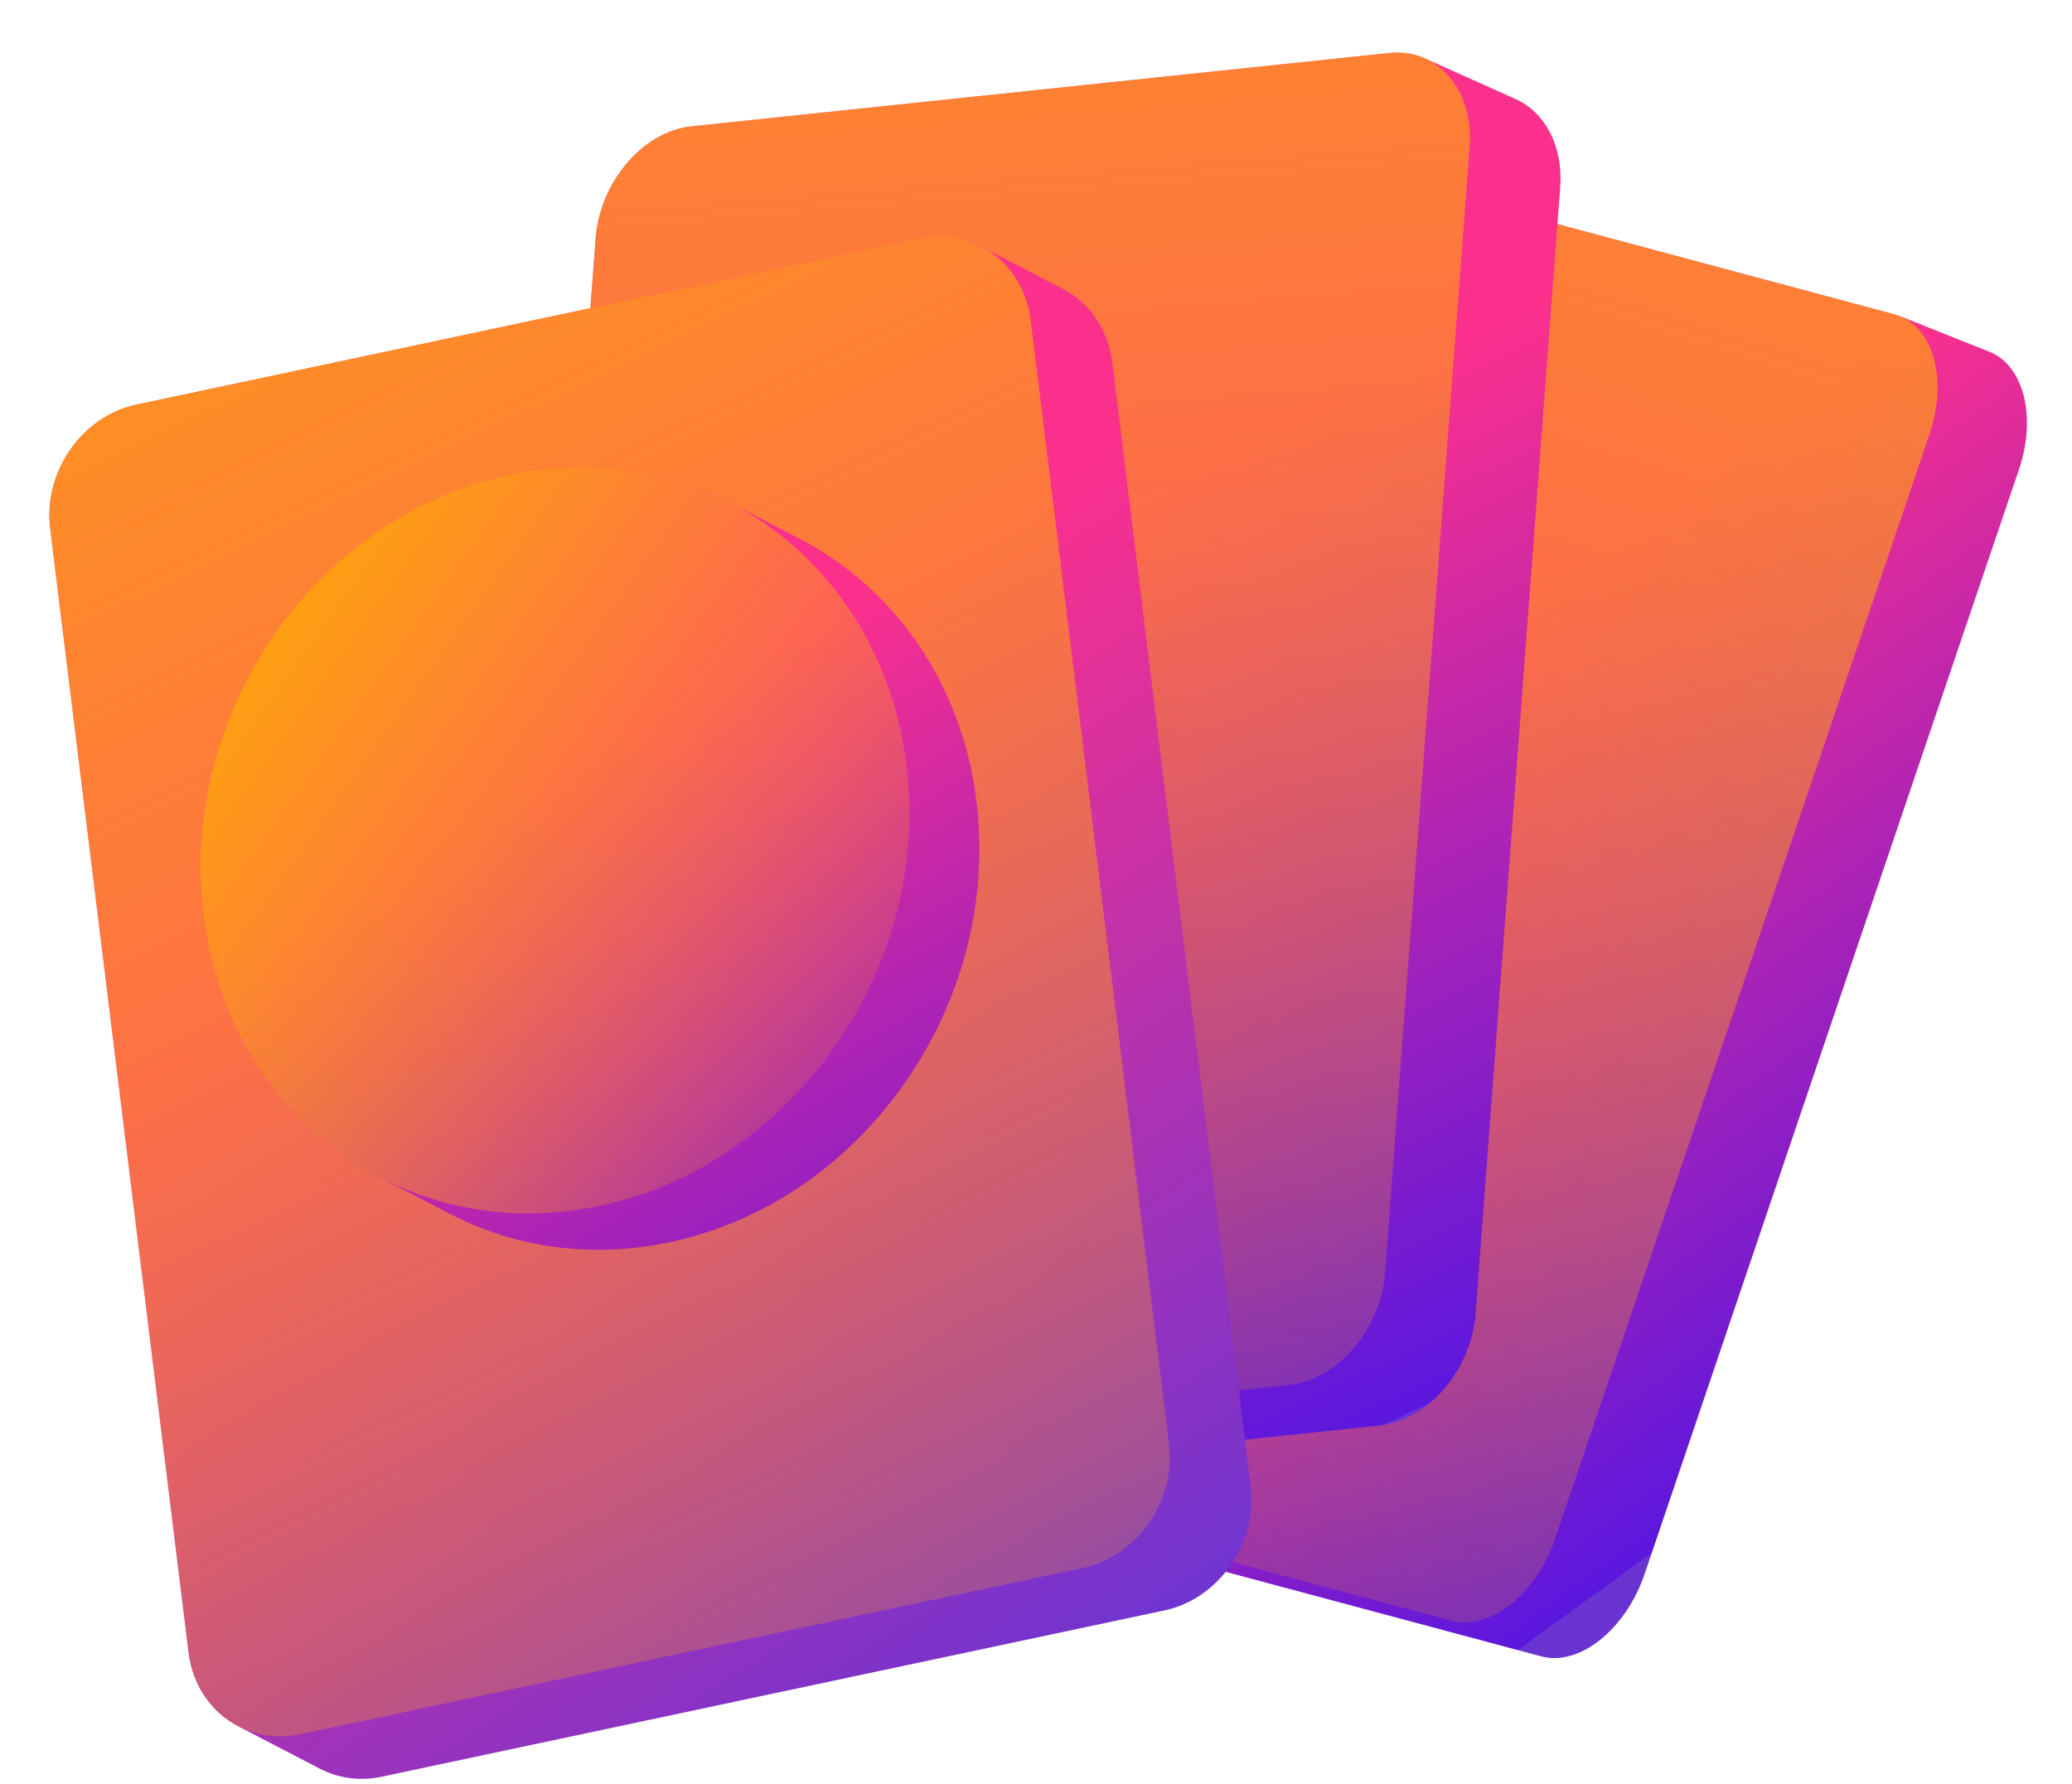 <svg width="36" height="31" viewBox="0 0 36 31" fill="none" xmlns="http://www.w3.org/2000/svg">
<path d="M34.567 6.114L33.013 5.495C33.018 5.497 33.023 5.499 33.027 5.501C32.993 5.486 32.958 5.474 32.921 5.465L23.414 2.917C22.755 2.741 21.948 3.386 21.621 4.35L15.117 23.545C14.803 24.468 15.04 25.364 15.639 25.593C15.635 25.592 15.632 25.591 15.629 25.59L17.182 26.209C17.212 26.22 17.243 26.23 17.274 26.239L26.781 28.786C27.441 28.963 28.247 28.318 28.575 27.353L35.079 8.158C35.39 7.24 35.159 6.349 34.566 6.113L34.567 6.114Z" fill="url(#paint0_linear_16_322)"/>
<path d="M32.921 5.465C33.58 5.641 33.852 6.575 33.526 7.54L27.021 26.735C26.694 27.7 25.887 28.345 25.227 28.168L15.721 25.621C15.061 25.444 14.79 24.51 15.117 23.545L21.621 4.349C21.947 3.385 22.754 2.74 23.414 2.917L32.921 5.464V5.465Z" fill="url(#paint1_linear_16_322)"/>
<path d="M26.334 1.722L24.76 1.016C24.764 1.017 24.767 1.019 24.77 1.021C24.582 0.934 24.369 0.897 24.14 0.921L12.012 2.196C11.171 2.284 10.423 3.161 10.349 4.145L8.878 23.714C8.823 24.442 9.153 25.032 9.67 25.254C9.664 25.252 9.658 25.25 9.652 25.247L11.226 25.953C11.411 26.036 11.621 26.072 11.847 26.048L23.974 24.773C24.815 24.685 25.564 23.808 25.638 22.824L27.108 3.255C27.162 2.535 26.84 1.95 26.334 1.722L26.334 1.722Z" fill="url(#paint2_linear_16_322)"/>
<path d="M24.14 0.921C24.981 0.833 25.608 1.565 25.535 2.549L24.064 22.118C23.99 23.101 23.242 23.979 22.4 24.067L10.273 25.342C9.432 25.43 8.804 24.698 8.878 23.714L10.349 4.145C10.423 3.162 11.171 2.285 12.012 2.196L24.14 0.921Z" fill="url(#paint3_linear_16_322)"/>
<path d="M21.73 25.836L19.326 6.299C19.254 5.717 18.919 5.256 18.462 5.018L17.043 4.281C17.047 4.282 17.049 4.284 17.053 4.286C16.736 4.119 16.36 4.058 15.972 4.141L2.368 7.033C1.424 7.233 0.751 8.2 0.872 9.182L3.276 28.72C3.347 29.302 3.683 29.764 4.141 30.002C4.141 30.002 4.14 30.002 4.14 30.001L5.559 30.738C5.873 30.901 6.246 30.959 6.63 30.877L20.234 27.986C21.177 27.785 21.85 26.817 21.73 25.836V25.836Z" fill="url(#paint4_linear_16_322)"/>
<path d="M15.972 4.14C16.915 3.939 17.786 4.579 17.907 5.56L20.311 25.098C20.432 26.079 19.759 27.047 18.816 27.248L5.212 30.139C4.268 30.34 3.398 29.7 3.277 28.719L0.872 9.181C0.751 8.2 1.424 7.232 2.368 7.032L15.972 4.14Z" fill="url(#paint5_linear_16_322)"/>
<path d="M16.967 13.932C16.711 11.853 15.525 10.21 13.899 9.366L12.683 8.733C12.693 8.738 12.703 8.744 12.713 8.749C11.587 8.156 10.248 7.945 8.86 8.24C5.485 8.958 3.101 12.386 3.532 15.896C3.788 17.977 4.977 19.62 6.605 20.464C6.603 20.463 6.601 20.462 6.6 20.462L7.816 21.094C8.935 21.676 10.264 21.88 11.64 21.587C15.014 20.87 17.398 17.442 16.966 13.931L16.967 13.932Z" fill="url(#paint6_linear_16_322)"/>
<path d="M8.86 8.241C12.234 7.524 15.319 9.789 15.751 13.299C16.183 16.81 13.798 20.238 10.424 20.955C7.05 21.672 3.964 19.407 3.532 15.896C3.101 12.386 5.486 8.958 8.86 8.241Z" fill="url(#paint7_linear_16_322)"/>
<defs>
<linearGradient id="paint0_linear_16_322" x1="32.688" y1="24.095" x2="24.056" y2="12.206" gradientUnits="userSpaceOnUse">
<stop stop-color="#6A34D3"/>
<stop stop-color="#5B17DE"/>
<stop offset="1" stop-color="#FB308D"/>
</linearGradient>
<linearGradient id="paint1_linear_16_322" x1="16.376" y1="34.164" x2="30.053" y2="-9.534" gradientUnits="userSpaceOnUse">
<stop stop-color="#FFA110" stop-opacity="0"/>
<stop offset="1" stop-color="#FFA110"/>
</linearGradient>
<linearGradient id="paint2_linear_16_322" x1="25.245" y1="24.189" x2="18.144" y2="9.444" gradientUnits="userSpaceOnUse">
<stop stop-color="#6A34D3"/>
<stop stop-color="#5B17DE"/>
<stop offset="1" stop-color="#FB308D"/>
</linearGradient>
<linearGradient id="paint3_linear_16_322" x1="21.711" y1="32.514" x2="17.659" y2="-17.081" gradientUnits="userSpaceOnUse">
<stop stop-color="#FFA110" stop-opacity="0"/>
<stop offset="0.876" stop-color="#FFA110"/>
</linearGradient>
<linearGradient id="paint4_linear_16_322" x1="20.807" y1="28.622" x2="10.862" y2="13.282" gradientUnits="userSpaceOnUse">
<stop stop-color="#5B17DE"/>
<stop stop-color="#6A34D3"/>
<stop offset="1" stop-color="#FB308D"/>
</linearGradient>
<linearGradient id="paint5_linear_16_322" x1="17.482" y1="39.15" x2="-7.567" y2="-12.973" gradientUnits="userSpaceOnUse">
<stop stop-color="#FFA110" stop-opacity="0"/>
<stop offset="0.744" stop-color="#FFA110"/>
</linearGradient>
<linearGradient id="paint6_linear_16_322" x1="18.82" y1="24.133" x2="11.93" y2="12.148" gradientUnits="userSpaceOnUse">
<stop stop-color="#6A34D3"/>
<stop offset="0" stop-color="#5B17DE"/>
<stop offset="1" stop-color="#FB308D"/>
</linearGradient>
<linearGradient id="paint7_linear_16_322" x1="15.552" y1="21.079" x2="3.418" y2="12.462" gradientUnits="userSpaceOnUse">
<stop stop-color="#FFA110" stop-opacity="0"/>
<stop offset="1" stop-color="#FFA110"/>
</linearGradient>
</defs>
</svg>
